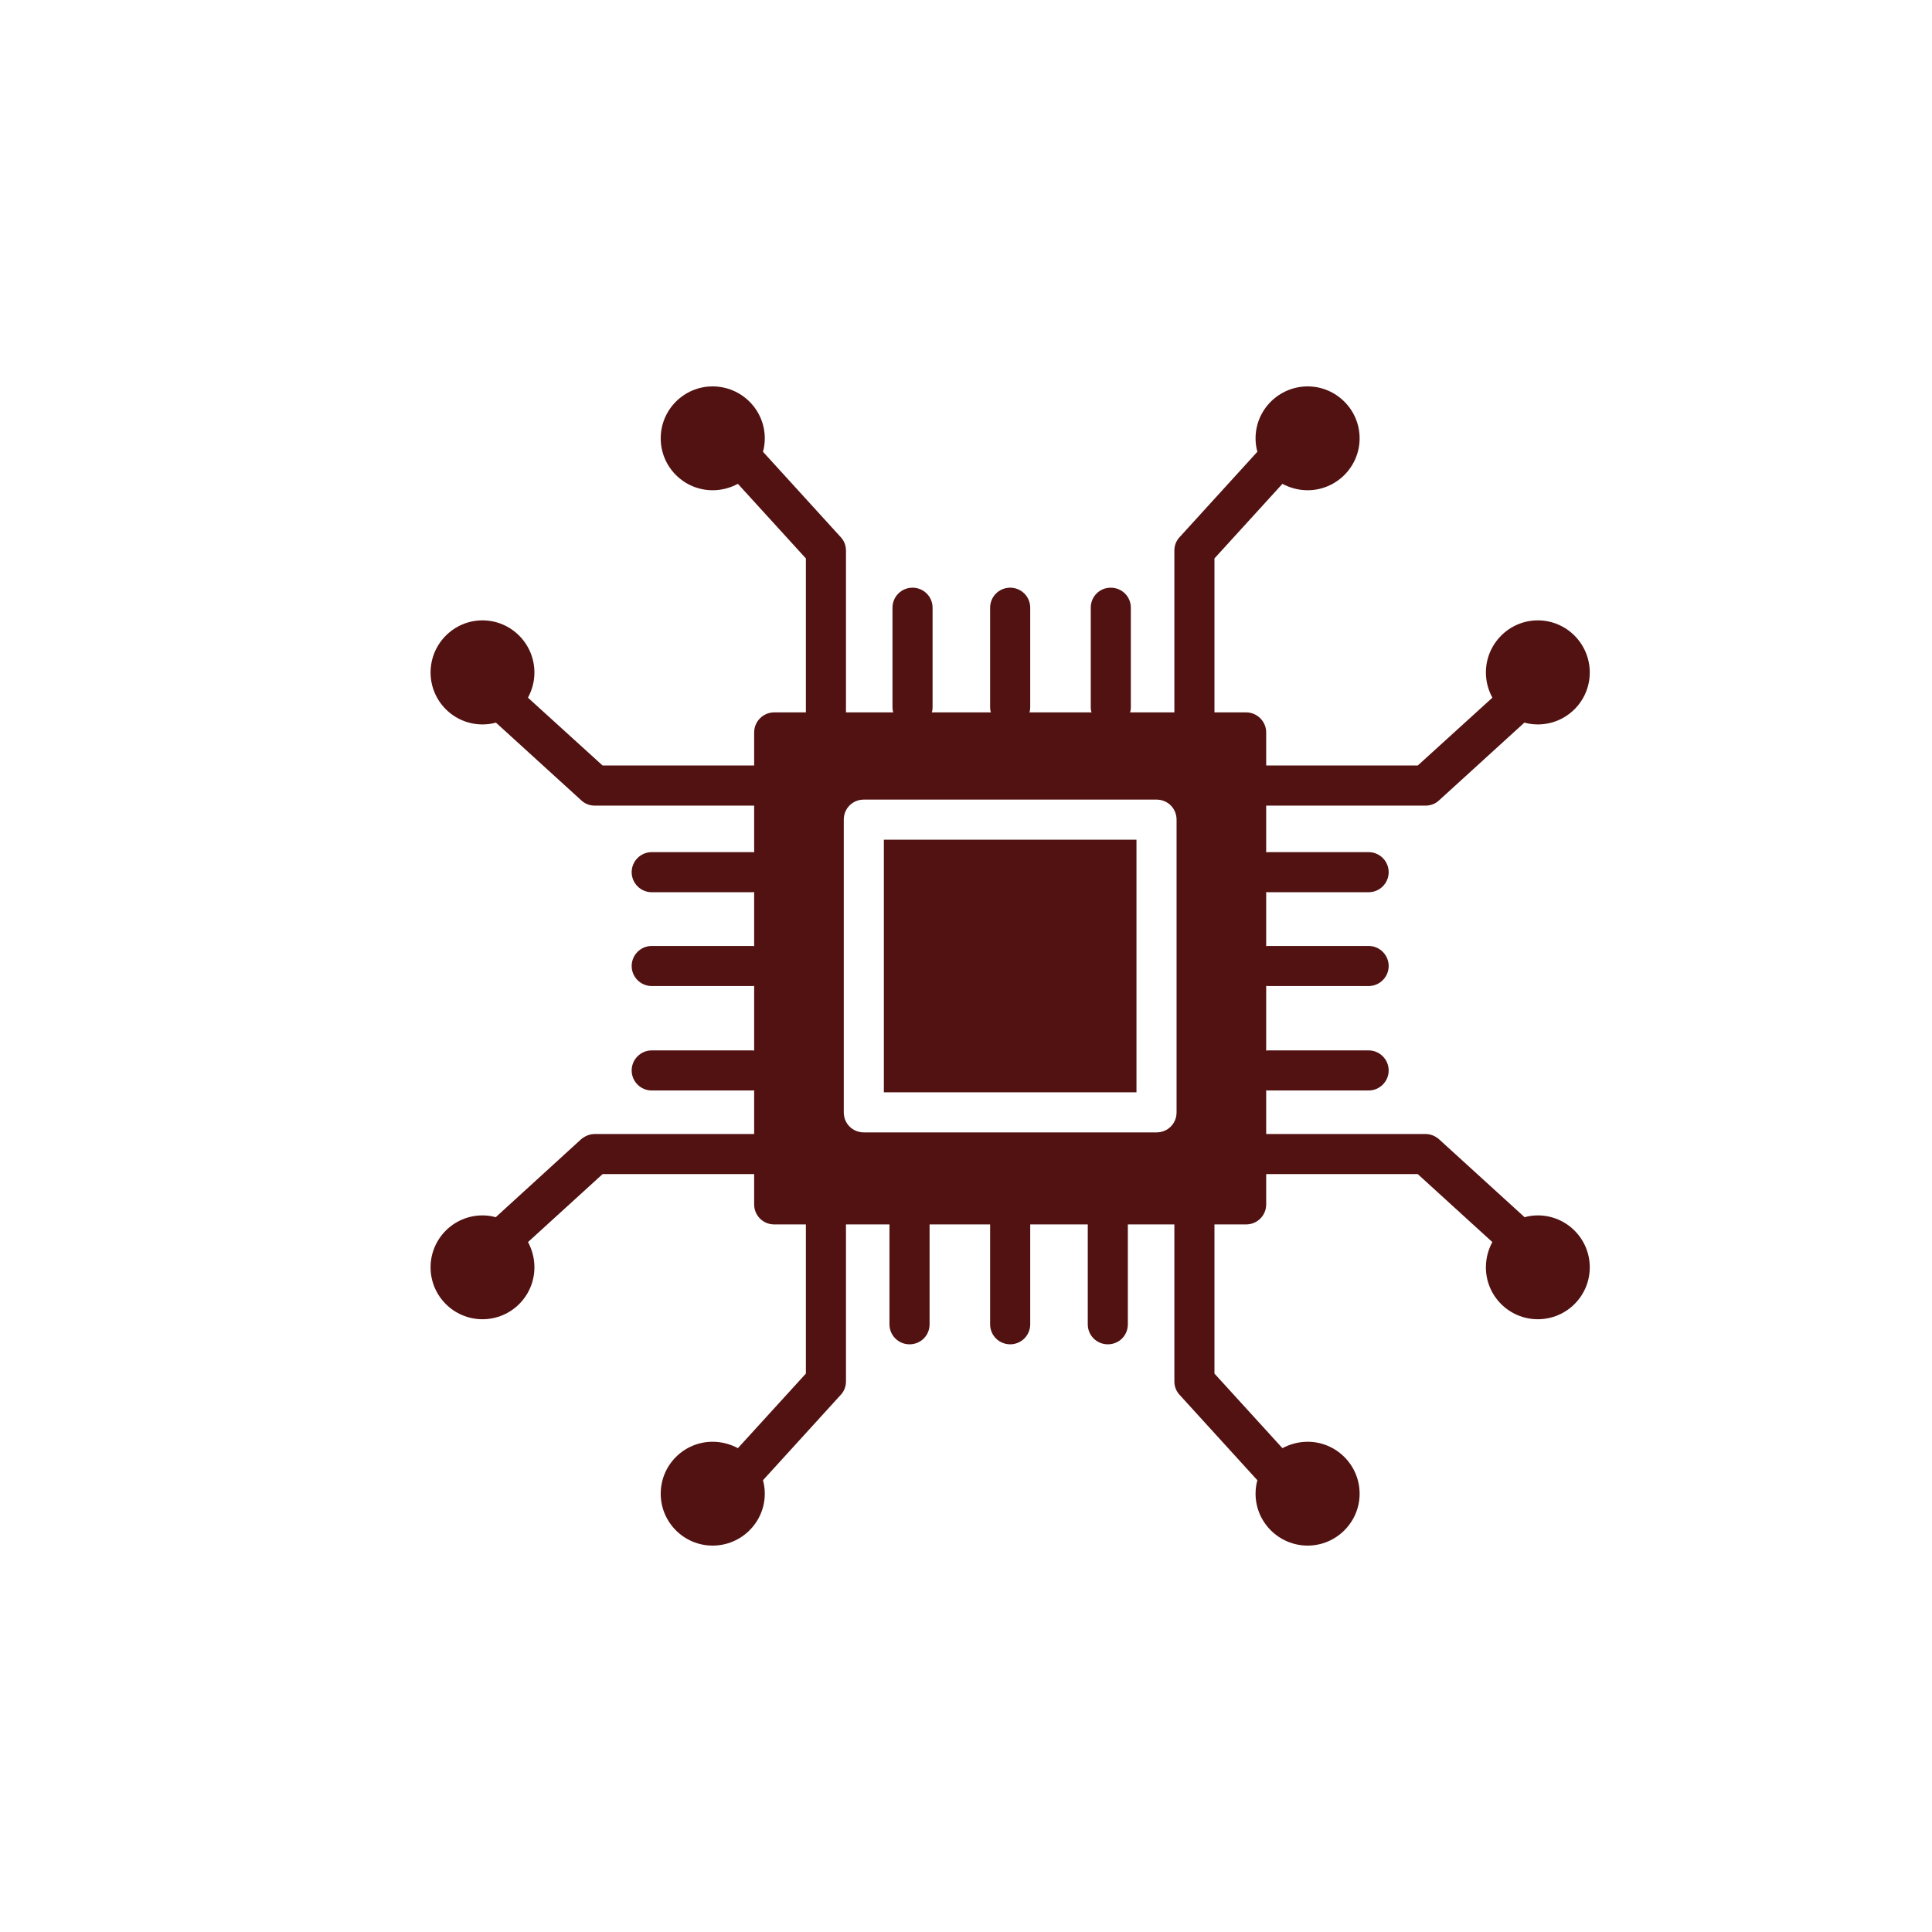 <svg width="80" height="80" viewBox="0 0 80 80" fill="none" xmlns="http://www.w3.org/2000/svg">
<g filter="url(#filter0_b_34_359)">
<rect width="80" height="80" rx="24" fill="white" fill-opacity="0.4"/>
</g>
<path d="M63.678 50.327C63.487 50.327 63.305 50.352 63.13 50.402L59.586 47.173C59.436 47.04 59.237 46.957 59.029 46.957H52.43V45.147C52.463 45.155 52.504 45.155 52.546 45.155H56.672C57.128 45.155 57.502 44.782 57.502 44.325C57.502 43.869 57.128 43.495 56.672 43.495H52.546C52.504 43.495 52.463 43.495 52.43 43.503V40.822C52.463 40.83 52.504 40.83 52.546 40.83H56.672C57.128 40.83 57.502 40.457 57.502 40C57.502 39.544 57.128 39.17 56.672 39.17H52.546C52.504 39.17 52.463 39.17 52.43 39.178V36.937C52.463 36.945 52.504 36.945 52.546 36.945H56.672C57.128 36.945 57.502 36.572 57.502 36.115C57.502 35.658 57.128 35.285 56.672 35.285H52.546C52.504 35.285 52.463 35.285 52.43 35.293V33.359H59.029C59.237 33.359 59.436 33.284 59.586 33.143L63.122 29.922C63.297 29.972 63.487 29.997 63.678 29.997C64.866 29.997 65.829 29.034 65.829 27.846C65.829 26.659 64.866 25.688 63.678 25.688C62.491 25.688 61.528 26.659 61.528 27.846C61.528 28.228 61.628 28.577 61.794 28.884V28.892L58.706 31.698H52.43V30.329C52.43 29.872 52.056 29.498 51.6 29.498H50.288V23.123L53.102 20.035C53.418 20.201 53.767 20.3 54.148 20.3C55.327 20.3 56.299 19.337 56.299 18.15C56.299 16.963 55.327 16 54.148 16C52.961 16 51.99 16.963 51.99 18.15C51.99 18.341 52.015 18.532 52.065 18.706L48.844 22.243C48.703 22.392 48.628 22.591 48.628 22.799V29.498H46.793C46.818 29.432 46.826 29.365 46.826 29.291V25.165C46.826 24.7 46.453 24.335 45.996 24.335C45.531 24.335 45.166 24.7 45.166 25.165V29.291C45.166 29.365 45.174 29.432 45.199 29.498H42.626C42.651 29.432 42.659 29.365 42.659 29.291V25.165C42.659 24.7 42.285 24.335 41.829 24.335C41.372 24.335 40.999 24.7 40.999 25.165V29.291C40.999 29.365 41.007 29.432 41.032 29.498H38.583C38.608 29.432 38.616 29.365 38.616 29.291V25.165C38.616 24.7 38.242 24.335 37.786 24.335C37.329 24.335 36.956 24.7 36.956 25.165V29.291C36.956 29.365 36.964 29.432 36.989 29.498H35.03V22.799C35.03 22.591 34.955 22.392 34.814 22.243L31.593 18.706C31.643 18.532 31.668 18.341 31.668 18.15C31.668 16.963 30.696 16 29.509 16C28.322 16 27.359 16.963 27.359 18.15C27.359 19.337 28.322 20.3 29.509 20.3C29.891 20.3 30.24 20.201 30.555 20.035L33.37 23.123V29.498H32.058C31.601 29.498 31.228 29.872 31.228 30.329V31.698H24.952L21.864 28.892V28.884C22.03 28.577 22.129 28.228 22.129 27.846C22.129 26.659 21.166 25.688 19.979 25.688C18.792 25.688 17.829 26.659 17.829 27.846C17.829 29.034 18.792 29.997 19.979 29.997C20.17 29.997 20.361 29.972 20.535 29.922L24.072 33.143C24.221 33.284 24.421 33.359 24.628 33.359H31.228V35.293C31.195 35.285 31.153 35.285 31.12 35.285H26.986C26.529 35.285 26.156 35.658 26.156 36.115C26.156 36.572 26.529 36.945 26.986 36.945H31.12C31.153 36.945 31.195 36.945 31.228 36.937V39.178C31.195 39.17 31.153 39.17 31.12 39.17H26.986C26.529 39.17 26.156 39.544 26.156 40C26.156 40.457 26.529 40.83 26.986 40.83H31.12C31.153 40.83 31.195 40.83 31.228 40.822V43.503C31.195 43.495 31.153 43.495 31.12 43.495H26.986C26.529 43.495 26.156 43.869 26.156 44.325C26.156 44.782 26.529 45.155 26.986 45.155H31.12C31.153 45.155 31.195 45.155 31.228 45.147V46.957H24.628C24.421 46.957 24.221 47.04 24.064 47.173L20.527 50.402C20.353 50.352 20.17 50.327 19.979 50.327C18.792 50.327 17.829 51.29 17.829 52.477C17.829 53.664 18.792 54.627 19.979 54.627C21.166 54.627 22.129 53.664 22.129 52.477C22.129 52.096 22.03 51.739 21.864 51.431L24.952 48.617H31.228V49.871C31.228 50.336 31.601 50.701 32.058 50.701H33.37V56.877L30.555 59.965C30.24 59.799 29.891 59.7 29.509 59.7C28.322 59.7 27.359 60.663 27.359 61.85C27.359 63.037 28.322 64 29.509 64C30.696 64 31.668 63.037 31.668 61.85C31.668 61.659 31.643 61.468 31.593 61.294L34.814 57.757C34.955 57.608 35.03 57.408 35.03 57.201V50.701H36.831V50.718V54.835C36.831 55.3 37.205 55.665 37.661 55.665C38.126 55.665 38.492 55.3 38.492 54.835V50.718V50.701H40.999V50.718V54.835C40.999 55.3 41.372 55.665 41.829 55.665C42.285 55.665 42.659 55.3 42.659 54.835V50.718V50.701H45.042V50.718V54.835C45.042 55.3 45.415 55.665 45.872 55.665C46.337 55.665 46.702 55.3 46.702 54.835V50.718V50.701H48.628V57.201C48.628 57.408 48.703 57.608 48.844 57.757L52.065 61.294C52.015 61.468 51.99 61.659 51.99 61.85C51.99 63.037 52.961 64 54.148 64C55.327 64 56.299 63.037 56.299 61.85C56.299 60.663 55.327 59.7 54.148 59.7C53.767 59.7 53.418 59.799 53.102 59.965L50.288 56.877V50.701H51.6C52.056 50.701 52.43 50.336 52.43 49.871V48.617H58.706L61.794 51.431C61.628 51.739 61.528 52.096 61.528 52.477C61.528 53.664 62.491 54.627 63.678 54.627C64.866 54.627 65.829 53.664 65.829 52.477C65.829 51.29 64.866 50.327 63.678 50.327ZM48.719 46.06C48.719 46.525 48.354 46.89 47.889 46.89H35.769C35.304 46.89 34.939 46.525 34.939 46.06V33.94C34.939 33.475 35.304 33.11 35.769 33.11H47.889C48.354 33.11 48.719 33.475 48.719 33.94V46.06Z" fill="#521212"/>
<path d="M36.599 34.77H47.059V45.23H36.599V34.77Z" fill="#521212"/>
<defs>
<filter id="filter0_b_34_359" x="-30" y="-30" width="140" height="140" filterUnits="userSpaceOnUse" color-interpolation-filters="sRGB">
<feFlood flood-opacity="0" result="BackgroundImageFix"/>
<feGaussianBlur in="BackgroundImageFix" stdDeviation="15"/>
<feComposite in2="SourceAlpha" operator="in" result="effect1_backgroundBlur_34_359"/>
<feBlend mode="normal" in="SourceGraphic" in2="effect1_backgroundBlur_34_359" result="shape"/>
</filter>
</defs>
</svg>
